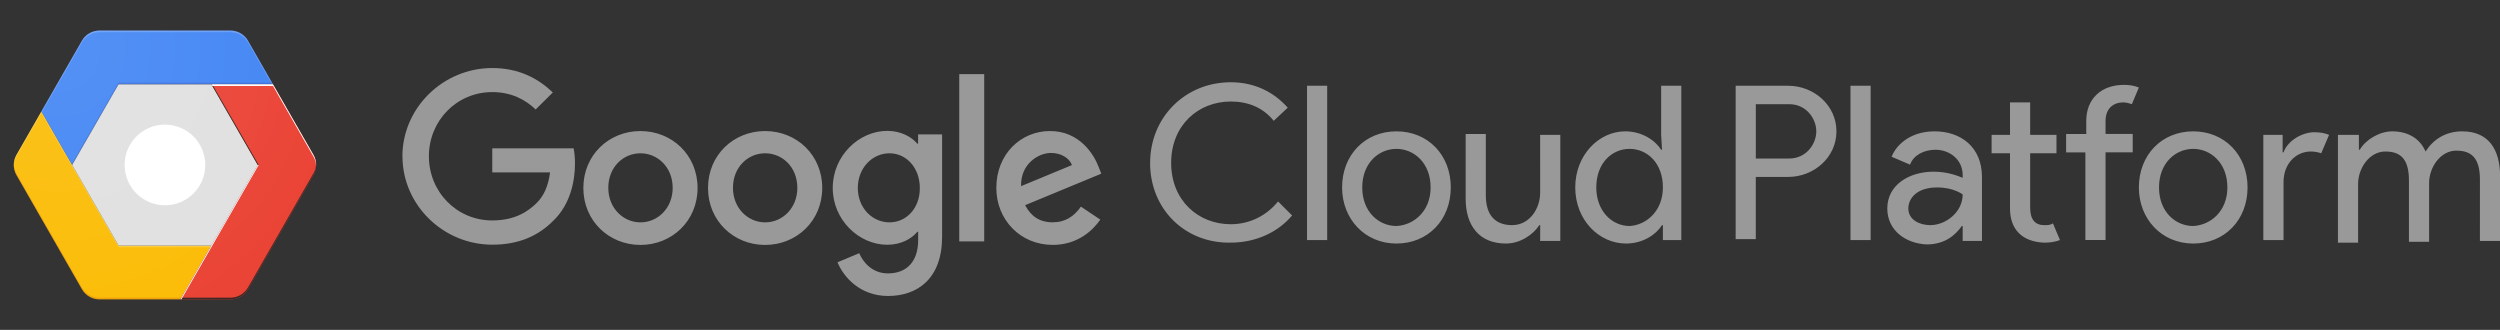 <svg xmlns="http://www.w3.org/2000/svg" fill-rule="evenodd" stroke-miterlimit="1.414" viewBox="0 0 970 128" clip-rule="evenodd" stroke-linejoin="round">
  <rect x="0" y="0" width="970" height="128" fill="#333333" stroke="none"/>
  <path fill="#FBBC05" fill-rule="nonzero" d="M82.007 95.287l-12 20.86H38.58c-2.8 0-5.394-1.504-6.787-3.934l-25.42-44.32c-1.378-2.406-1.378-5.373 0-7.78l9.674-16.86L27.987 64l18 31.287h36.02z"/>
  <path fill="#EA4335" fill-rule="nonzero" d="M121.627 67.893l-25.42 44.327c-1.39 2.43-3.987 3.934-6.787 3.933H70l12-20.86L100.013 64 82 32.713h23.907l15.713 27.4c1.39 2.403 1.393 5.375.007 7.78z"/>
  <path fill="#4285F4" fill-rule="nonzero" d="M105.913 32.713H45.987L27.987 64l-11.94-20.753 15.746-27.46c1.392-2.43 3.987-3.935 6.787-3.934h50.847c2.8.002 5.393 1.506 6.786 3.934l9.7 16.926z"/>
  <path fill="#E0E0E0" fill-rule="nonzero" d="M82.007 32.713l18 31.287L82 95.287H45.993L27.987 64l18-31.287h36.02"/>
  <circle cx="64" cy="64" r="15.647" fill="#fff"/>
  <path fill="#fff" fill-opacity=".2" fill-rule="nonzero" d="M31.793 16.433c1.39-2.43 3.987-3.934 6.787-3.933h50.847c2.8.002 5.393 1.505 6.786 3.933l9.334 16.28h.373l-9.707-16.926c-1.39-2.43-3.986-3.935-6.786-3.934H38.58c-2.8 0-5.394 1.504-6.787 3.934l-15.746 27.46.186.326 15.56-27.14z"/>
  <path fill="#1A237E" fill-opacity=".2" fill-rule="nonzero" d="M27.987 64l18-31.287h59.926l-.373-.653H45.987l-18 31.287"/>
  <path fill="#fff" fill-opacity=".2" fill-rule="nonzero" d="M6.373 60.76l9.674-16.867 11.94 20.754 18 31.286h35.64l.38-.653h-36.02l-18-31.28-11.94-20.753-9.674 16.86c-.728 1.283-1.082 2.745-1.02 4.22.05-1.254.4-2.477 1.02-3.567z"/>
  <path fill="#BF360C" fill-opacity=".2" fill-rule="nonzero" d="M70.38 115.493h-31.8c-2.8 0-5.394-1.504-6.787-3.933L6.373 67.24c-.62-1.09-.97-2.313-1.02-3.567-.068 1.475.286 2.94 1.02 4.22l25.42 44.327c1.39 2.43 3.987 3.934 6.787 3.933h31.427l.373-.66z"/>
  <path fill="#3E2723" fill-rule="nonzero" d="M100.38 64l-18-31.287h-.373L100.013 64h.367zm21.247 3.24l-25.42 44.327c-1.39 2.43-3.987 3.934-6.787 3.933H70.38l-.38.653h19.42c2.8-.002 5.393-1.505 6.787-3.933l25.42-44.327c.73-1.282 1.084-2.745 1.02-4.22-.05 1.254-.4 2.477-1.02 3.567z"/>
  <path fill="#fff" fill-rule="nonzero" d="M105.913 33.36l15.714 27.4c.62 1.09.97 2.313 1.02 3.567.067-1.475-.286-2.94-1.02-4.22l-15.714-27.4H82.007l.38.653m-.38 62.58L100.38 64h-.367L82.007 95.287l-12 20.86h.373L82.007 95.94z"/>
  <path fill="url(#a)" fill-rule="nonzero" d="M121.627 60.107l-15.714-27.4-9.706-16.927c-1.39-2.43-3.987-3.934-6.787-3.933H38.58c-2.8 0-5.394 1.504-6.787 3.933L6.373 60.107c-1.378 2.407-1.378 5.373 0 7.78l25.42 44.326c1.39 2.43 3.987 3.935 6.787 3.934h50.847c2.8-.002 5.393-1.506 6.786-3.934l25.42-44.326c1.38-2.407 1.377-5.376-.006-7.78z"/>
  <path fill="none" d="M0 0h128v128H0z"/>
  <path fill="#999" fill-rule="nonzero" d="M446.25 63.205c0-17.685 13.604-31.29 31.29-31.29 9.18 0 16.663 3.742 22.105 9.864l-5.442 5.1c-4.08-5.1-9.862-7.49-16.664-7.49-12.59 0-23.13 9.18-23.13 23.8S464.95 87 477.53 87c7.48 0 13.94-3.4 18.362-8.842l5.44 5.44c-5.1 6.122-13.603 10.544-23.805 10.544-17.686.34-31.29-12.925-31.29-30.95zm60.877 29.928V33.277h7.822v59.856h-7.83zm55.776-20.405c0 12.583-8.843 21.766-21.086 21.766-12.244 0-21.086-9.523-21.086-21.766 0-12.584 8.85-21.766 21.09-21.766 12.25 0 21.09 9.182 21.09 21.766zm-7.823 0c0-9.523-6.46-14.965-13.263-14.965-6.802 0-13.264 5.442-13.264 14.965 0 9.522 6.462 14.964 13.264 14.964 6.802-.34 13.263-5.782 13.263-14.964zm42.512 20.405v-5.78h-.34c-2.38 3.74-7.482 7.14-12.923 7.14-10.55 0-15.65-7.14-15.65-17.344V51.98h7.82v23.81c0 8.5 4.42 11.562 10.2 11.562 6.8 0 10.88-6.462 10.88-12.584V52.322h7.82v41.152h-7.83v-.34zm13.604-20.405c0-12.584 9.183-21.766 19.386-21.766 6.462 0 11.563 3.4 13.944 7.142h.34l-.34-5.782V33.277h7.822v59.856h-7.142v-5.78h-.34c-2.38 3.74-7.482 7.14-13.944 7.14-10.543 0-19.726-9.182-19.726-21.765zm34.01 0c0-9.523-6.122-14.965-12.924-14.965s-12.923 5.442-12.923 14.965c0 9.182 6.12 14.964 12.92 14.964 6.46-.34 12.92-5.782 12.92-14.964zm28.228 20.405V33.277h20.405c9.86 0 18.7 7.482 18.7 17.685 0 10.202-8.85 17.685-18.71 17.685h-12.58v24.146h-7.82v.34zm20.746-31.628c6.8 0 10.543-5.782 10.543-10.543 0-4.762-3.742-10.543-10.543-10.543h-12.924V61.5h12.924zm23.806 31.628V33.277h7.822v59.856h-7.822zM732.27 80.89c0-9.183 8.503-14.284 18.025-14.284 5.442 0 9.523 1.7 11.224 2.38v-1.02c0-6.12-5.11-9.862-10.55-9.862-4.42 0-8.51 2.04-9.87 5.78l-7.14-3.06c1.36-3.74 6.46-9.862 16.66-9.862S769 57.082 769 68.647v24.827h-7.48v-5.782h-.34c-2.38 3.4-6.46 7.142-13.605 7.142-8.163-.34-15.305-5.442-15.305-13.944zm29.25-5.442s-3.402-2.72-9.864-2.72c-8.163 0-11.223 4.42-11.223 8.162 0 4.42 4.42 6.462 8.502 6.462 6.122 0 12.584-5.102 12.584-11.904zm18.364 5.442V59.464h-7.142v-7.142h7.142V39.738h7.822v12.584h10.203v7.142H787.7V80.55c0 4.76 2.04 6.802 5.44 6.802 1.362 0 2.382 0 3.402-.68l2.72 6.46c-1.7.682-3.74 1.022-6.12 1.022-8.503-.34-13.264-5.102-13.264-13.264zm49.994-46.933l-2.72 6.462c-1.02-.35-2.042-.69-3.402-.69-3.74 0-6.802 2.38-6.802 7.14v5.1h10.543v7.14h-10.543v34.01h-7.822v-34h-7.482v-7.14h7.822v-5.1c0-8.51 5.782-13.95 14.624-13.95 2.38 0 4.08.34 5.782 1.02zm42.172 38.77c0 12.584-8.843 21.767-21.086 21.767-12.244 0-21.086-9.523-21.086-21.766 0-12.584 8.842-21.766 21.086-21.766 12.243 0 21.086 9.182 21.086 21.766zm-7.823 0c0-9.522-6.46-14.964-13.263-14.964-6.802 0-13.264 5.442-13.264 14.965 0 9.522 6.462 14.964 13.264 14.964 6.802-.34 13.263-5.782 13.263-14.964zm13.944 20.406v-40.81h7.49v6.8h.34c1.7-4.76 7.49-7.82 11.91-7.82 2.38 0 4.08.34 5.78 1.02l-3.06 7.14c-1.02-.34-2.38-.68-4.08-.68-5.44 0-10.54 4.422-10.54 11.904v22.446h-7.82zm29.59-40.81h7.49v5.78h.34c2.38-4.08 7.82-7.14 12.59-7.14 6.46 0 10.89 3.06 12.93 7.82 3.06-4.76 7.82-7.82 14.29-7.82 10.21 0 14.63 7.14 14.63 17.343v25.168h-7.82V69.667c0-8.503-3.4-11.223-9.18-11.223-6.12 0-10.54 6.46-10.54 12.583v22.787h-7.822V70.007c0-8.502-3.4-11.223-9.184-11.223-6.126 0-10.547 6.462-10.547 12.583v22.787h-7.82V52.322h.68zm-751.63 8.393c0-18.956 15.89-34.317 34.84-34.317 10.46 0 17.91 4.11 23.53 9.47l-6.66 6.6c-3.98-3.8-9.41-6.74-16.86-6.74-13.79 0-24.57 11.11-24.57 24.9s10.79 24.9 24.58 24.9c8.96 0 14.06-3.6 17.33-6.87 2.68-2.68 4.45-6.54 5.1-11.77H191v-9.34h31.574c.326 1.7.52 3.66.52 5.88 0 7.06-1.894 15.753-8.104 21.9-6.08 6.272-13.795 9.606-23.99 9.606-18.96 0-34.84-15.36-34.84-34.25zm92.37-9.87c-12.22 0-22.16 9.282-22.16 22.094 0 12.746 9.94 22.093 22.16 22.093 12.23 0 22.16-9.347 22.16-22.093 0-12.812-9.93-22.094-22.16-22.094zm0 35.428c-6.66 0-12.48-5.49-12.48-13.4 0-7.975 5.75-13.4 12.49-13.4 6.67 0 12.49 5.425 12.49 13.4 0 7.91-5.82 13.4-12.48 13.4zm48.37-35.428c-12.22 0-22.16 9.282-22.16 22.094 0 12.746 9.94 22.093 22.16 22.093 12.23 0 22.16-9.347 22.16-22.093 0-12.812-9.93-22.094-22.16-22.094zm0 35.428c-6.66 0-12.48-5.49-12.48-13.4 0-7.975 5.76-13.4 12.49-13.4 6.74 0 12.49 5.425 12.49 13.4 0 7.91-5.82 13.4-12.48 13.4zm59.36-34.12v3.594h-.32c-2.16-2.615-6.34-4.968-11.63-4.968-11.04 0-21.18 9.675-21.18 22.16 0 12.354 10.14 22.028 21.18 22.028 5.3 0 9.48-2.353 11.64-5.033h.33v3.203c0 8.432-4.51 12.942-11.762 12.942-5.95 0-9.61-4.248-11.11-7.844l-8.433 3.53c2.42 5.883 8.89 13.073 19.61 13.073 11.374 0 20.983-6.67 20.983-23.01V52.15h-9.28zm-11.11 34.12c-6.66 0-12.29-5.62-12.29-13.334 0-7.78 5.63-13.466 12.29-13.466 6.61 0 11.77 5.687 11.77 13.466.07 7.778-5.16 13.334-11.76 13.334zm36.74 7.386h-9.67V28.753h9.68v64.91zm26.61-7.386c-4.97 0-8.43-2.288-10.72-6.667l29.55-12.224-.98-2.484c-1.83-4.97-7.45-14.06-18.89-14.06-11.372 0-20.85 8.95-20.85 22.09 0 12.35 9.348 22.09 21.898 22.09 10.136 0 15.95-6.21 18.437-9.81l-7.52-5.04c-2.55 3.66-5.95 6.08-10.915 6.08zm-.72-26.93c3.86 0 7.13 1.895 8.17 4.706l-19.74 8.17c-.26-8.497 6.6-12.877 11.57-12.877z"/>

  <defs>
    <radialGradient id="a" cx="0" cy="0" r="1" gradientUnits="userSpaceOnUse" gradientTransform="translate(22.208 18.89) scale(120.415)">
      <stop offset="0" stop-color="#fff" stop-opacity=".098"/>
      <stop offset="1" stop-color="#fff" stop-opacity="0"/>
    </radialGradient>
  </defs>
</svg>
